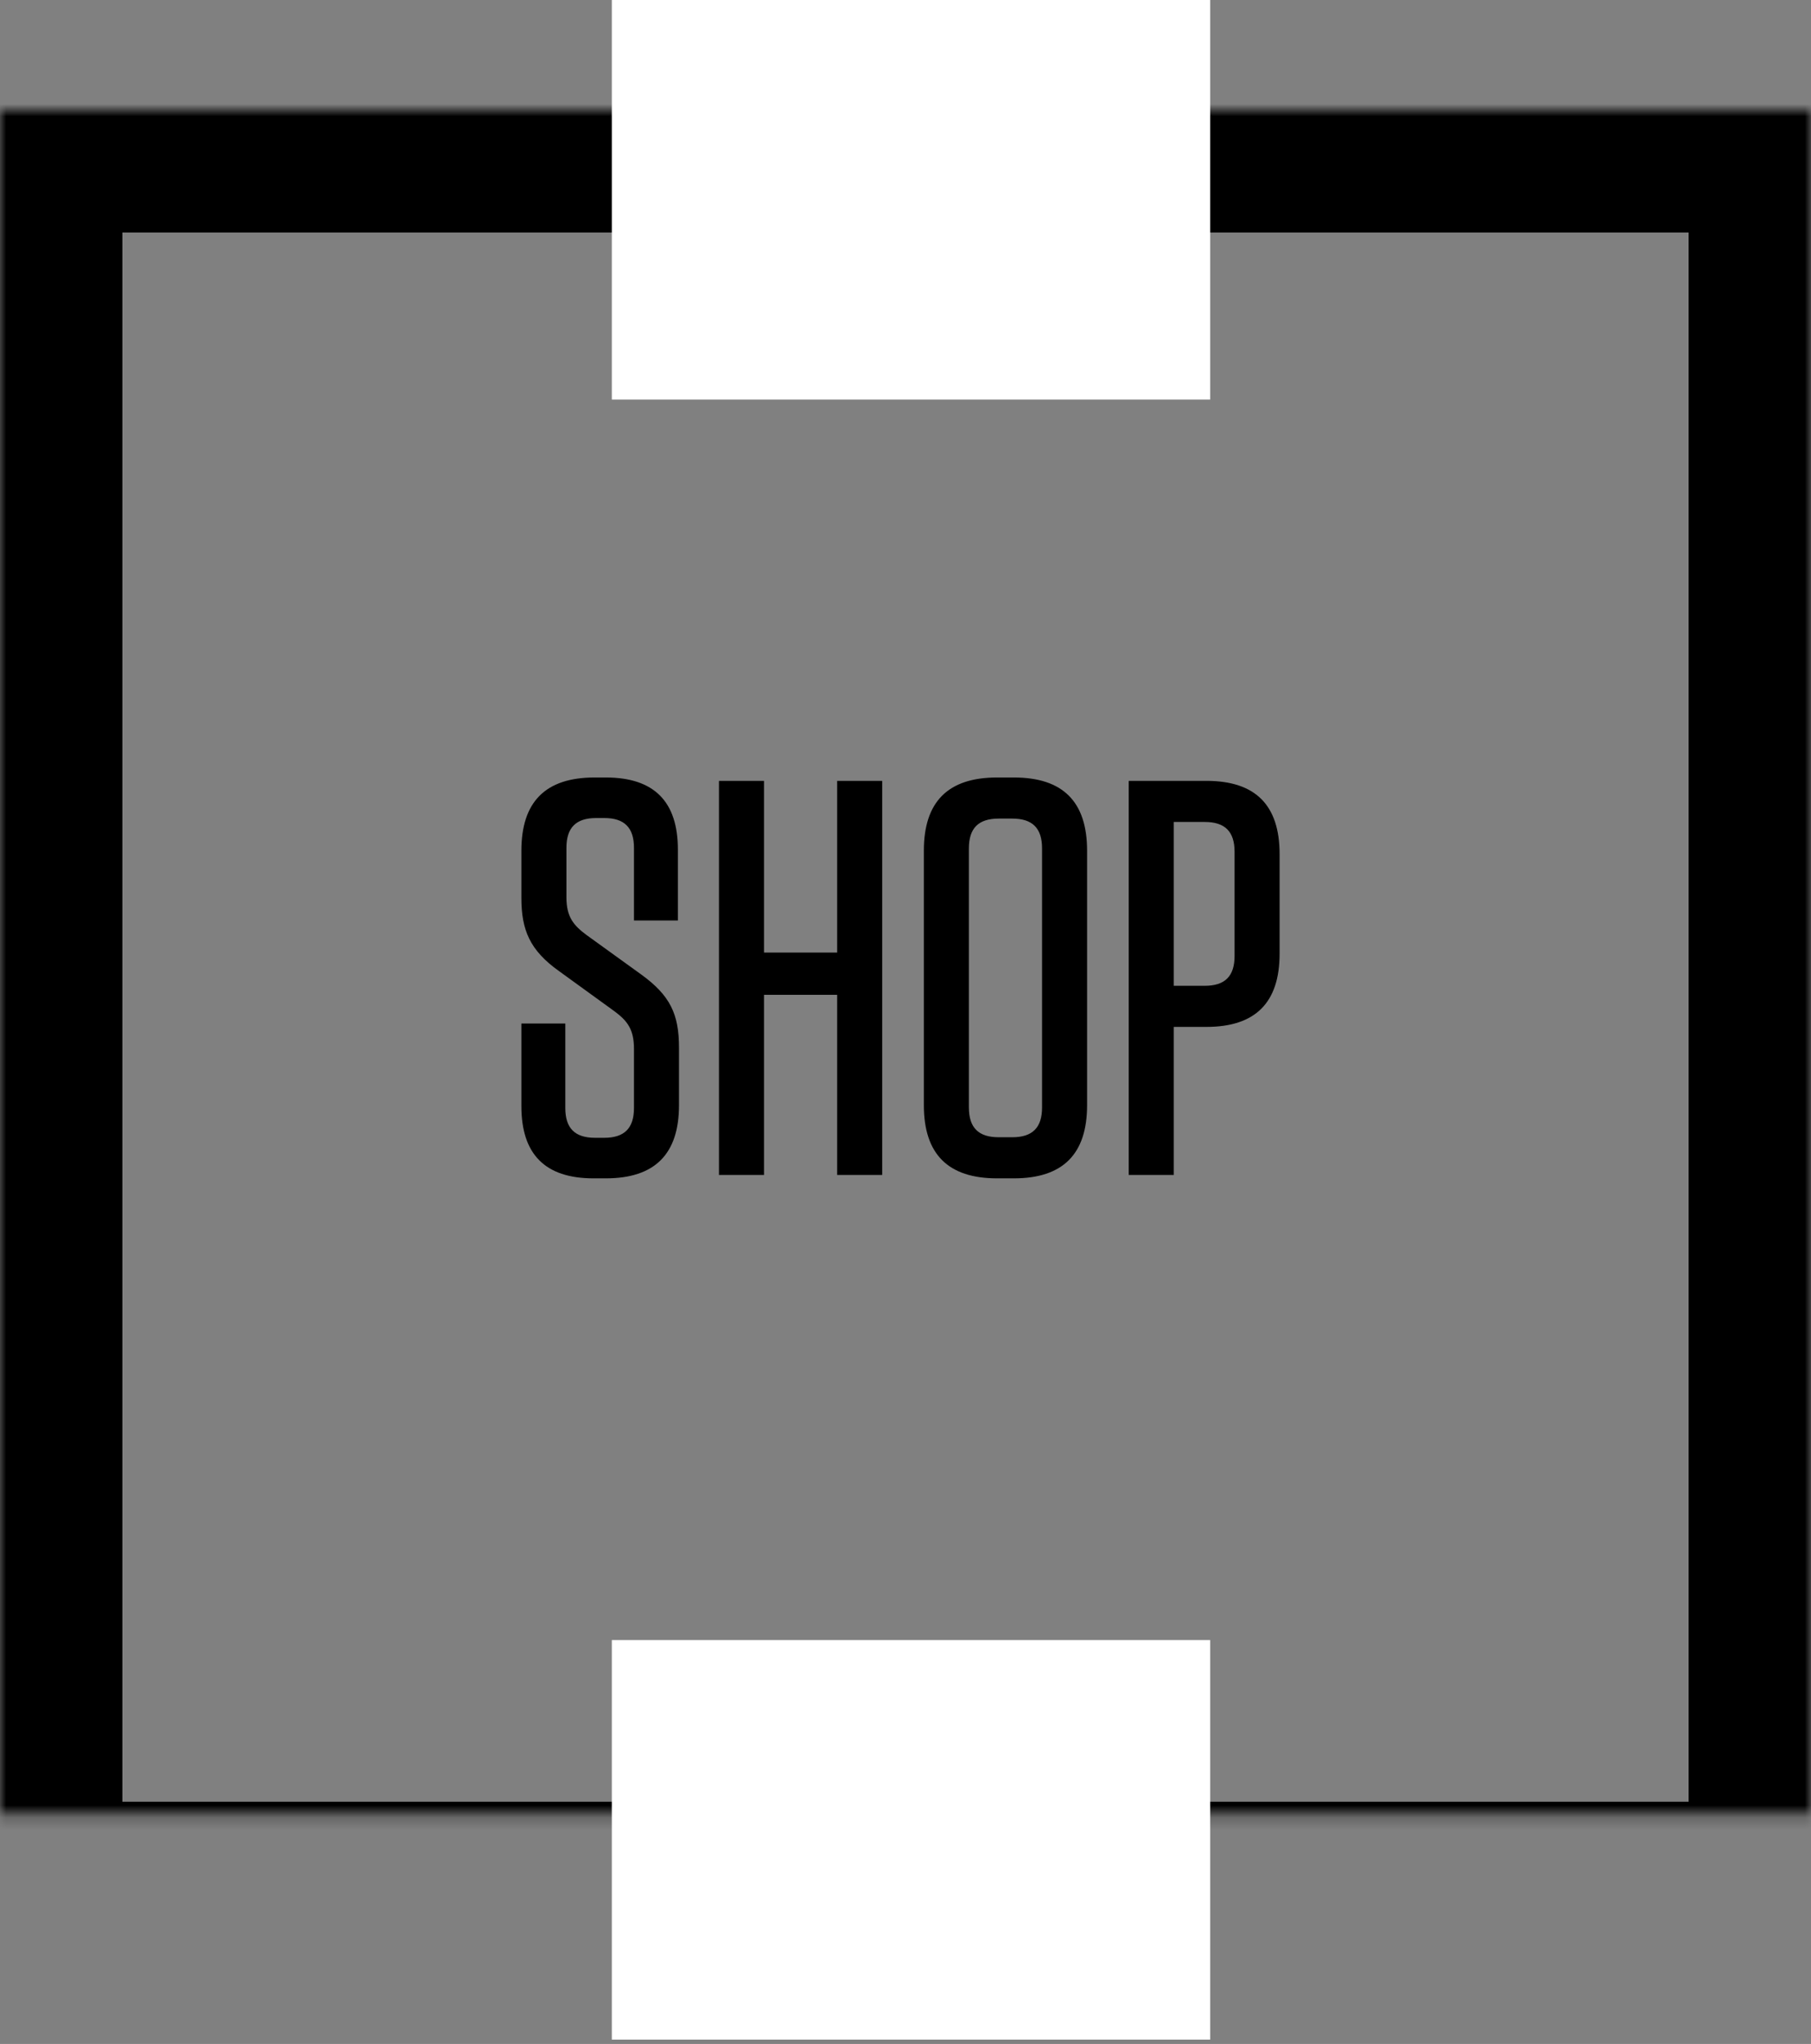 <?xml version="1.0" encoding="UTF-8" standalone="no"?>
<svg width="148px" height="167px" viewBox="0 0 148 167" version="1.1" xmlns="http://www.w3.org/2000/svg" xmlns:xlink="http://www.w3.org/1999/xlink">
    <rect x="0" y="0" width="148" height="167" fill="#808080" stroke="none"/>
    <!-- Generator: Sketch 39.1 (31720) - http://www.bohemiancoding.com/sketch -->
    <title>Shop</title>
    <desc>Created with Sketch.</desc>
    <defs>
        <rect id="path-1" x="0" y="9" width="148" height="148.21"></rect>
        <mask id="mask-2" maskContentUnits="userSpaceOnUse" maskUnits="objectBoundingBox" x="0" y="0" width="148" height="148.21" fill="white">
            <use xlink:href="#path-1"></use>
        </mask>
    </defs>
    <g id="CitB-Web-Pages" stroke="none" stroke-width="1" fill="none" fill-rule="evenodd">
        <g id="Desktop-HD" transform="translate(-956, -1120)">
            <g id="Group" transform="translate(156, 1120)">
                <g id="Shop" transform="translate(800, 0)">
                    <g id="Square">
                        <g id="Group-2">
                            <use id="Rectangle-1" stroke="#000000" mask="url(#mask-2)" stroke-width="20" xlink:href="#path-1"></use>
                            <rect id="Rectangle-2" fill="#FFFFFF" x="50" y="0" width="48.899" height="32.645"></rect>
                            <rect id="Rectangle-2-Copy" fill="#FFFFFF" x="50" y="134" width="48.899" height="32.645"></rect>
                        </g>
                    </g>
                    <path d="M52.408,79.624 L47.946,76.404 C46.888,75.622 46.29,74.932 46.29,73.322 L46.29,69.274 C46.29,67.618 47.072,66.836 48.728,66.836 L49.372,66.836 C51.028,66.836 51.81,67.618 51.81,69.274 L51.81,75.208 L55.398,75.208 L55.398,69.412 C55.398,65.502 53.466,63.524 49.51,63.524 L48.59,63.524 C44.588,63.524 42.61,65.502 42.61,69.504 L42.61,73.368 C42.61,75.99 43.3,77.646 45.692,79.348 L50.2,82.614 C51.258,83.396 51.81,84.086 51.81,85.696 L51.81,90.526 C51.81,92.182 51.028,92.964 49.372,92.964 L48.636,92.964 C46.98,92.964 46.198,92.182 46.198,90.526 L46.198,83.626 L42.61,83.626 L42.61,90.388 C42.61,94.298 44.542,96.276 48.498,96.276 L49.51,96.276 C53.512,96.276 55.49,94.298 55.49,90.296 L55.49,85.604 C55.49,82.844 54.754,81.326 52.408,79.624 L52.408,79.624 Z M62.436,77.83 L62.436,63.8 L58.756,63.8 L58.756,96 L62.436,96 L62.436,81.28 L68.416,81.28 L68.416,96 L72.096,96 L72.096,63.8 L68.416,63.8 L68.416,77.83 L62.436,77.83 Z M88.84,90.296 L88.84,69.504 C88.84,65.502 86.862,63.524 82.86,63.524 L81.48,63.524 C77.478,63.524 75.5,65.502 75.5,69.504 L75.5,90.296 C75.5,94.298 77.478,96.276 81.48,96.276 L82.86,96.276 C86.862,96.276 88.84,94.298 88.84,90.296 L88.84,90.296 Z M85.16,69.32 L85.16,90.48 C85.16,92.136 84.378,92.918 82.722,92.918 L81.618,92.918 C79.962,92.918 79.18,92.136 79.18,90.48 L79.18,69.32 C79.18,67.664 79.962,66.882 81.618,66.882 L82.722,66.882 C84.378,66.882 85.16,67.664 85.16,69.32 L85.16,69.32 Z M95.924,83.902 L98.592,83.902 C102.594,83.902 104.572,81.924 104.572,77.922 L104.572,69.78 C104.572,65.778 102.594,63.8 98.592,63.8 L92.244,63.8 L92.244,96 L95.924,96 L95.924,83.902 Z M100.892,69.596 L100.892,78.106 C100.892,79.762 100.11,80.544 98.454,80.544 L95.924,80.544 L95.924,67.158 L98.454,67.158 C100.11,67.158 100.892,67.94 100.892,69.596 L100.892,69.596 Z" id="SHOP" fill="#000000"></path>
                </g>
            </g>
        </g>
    </g>
</svg>